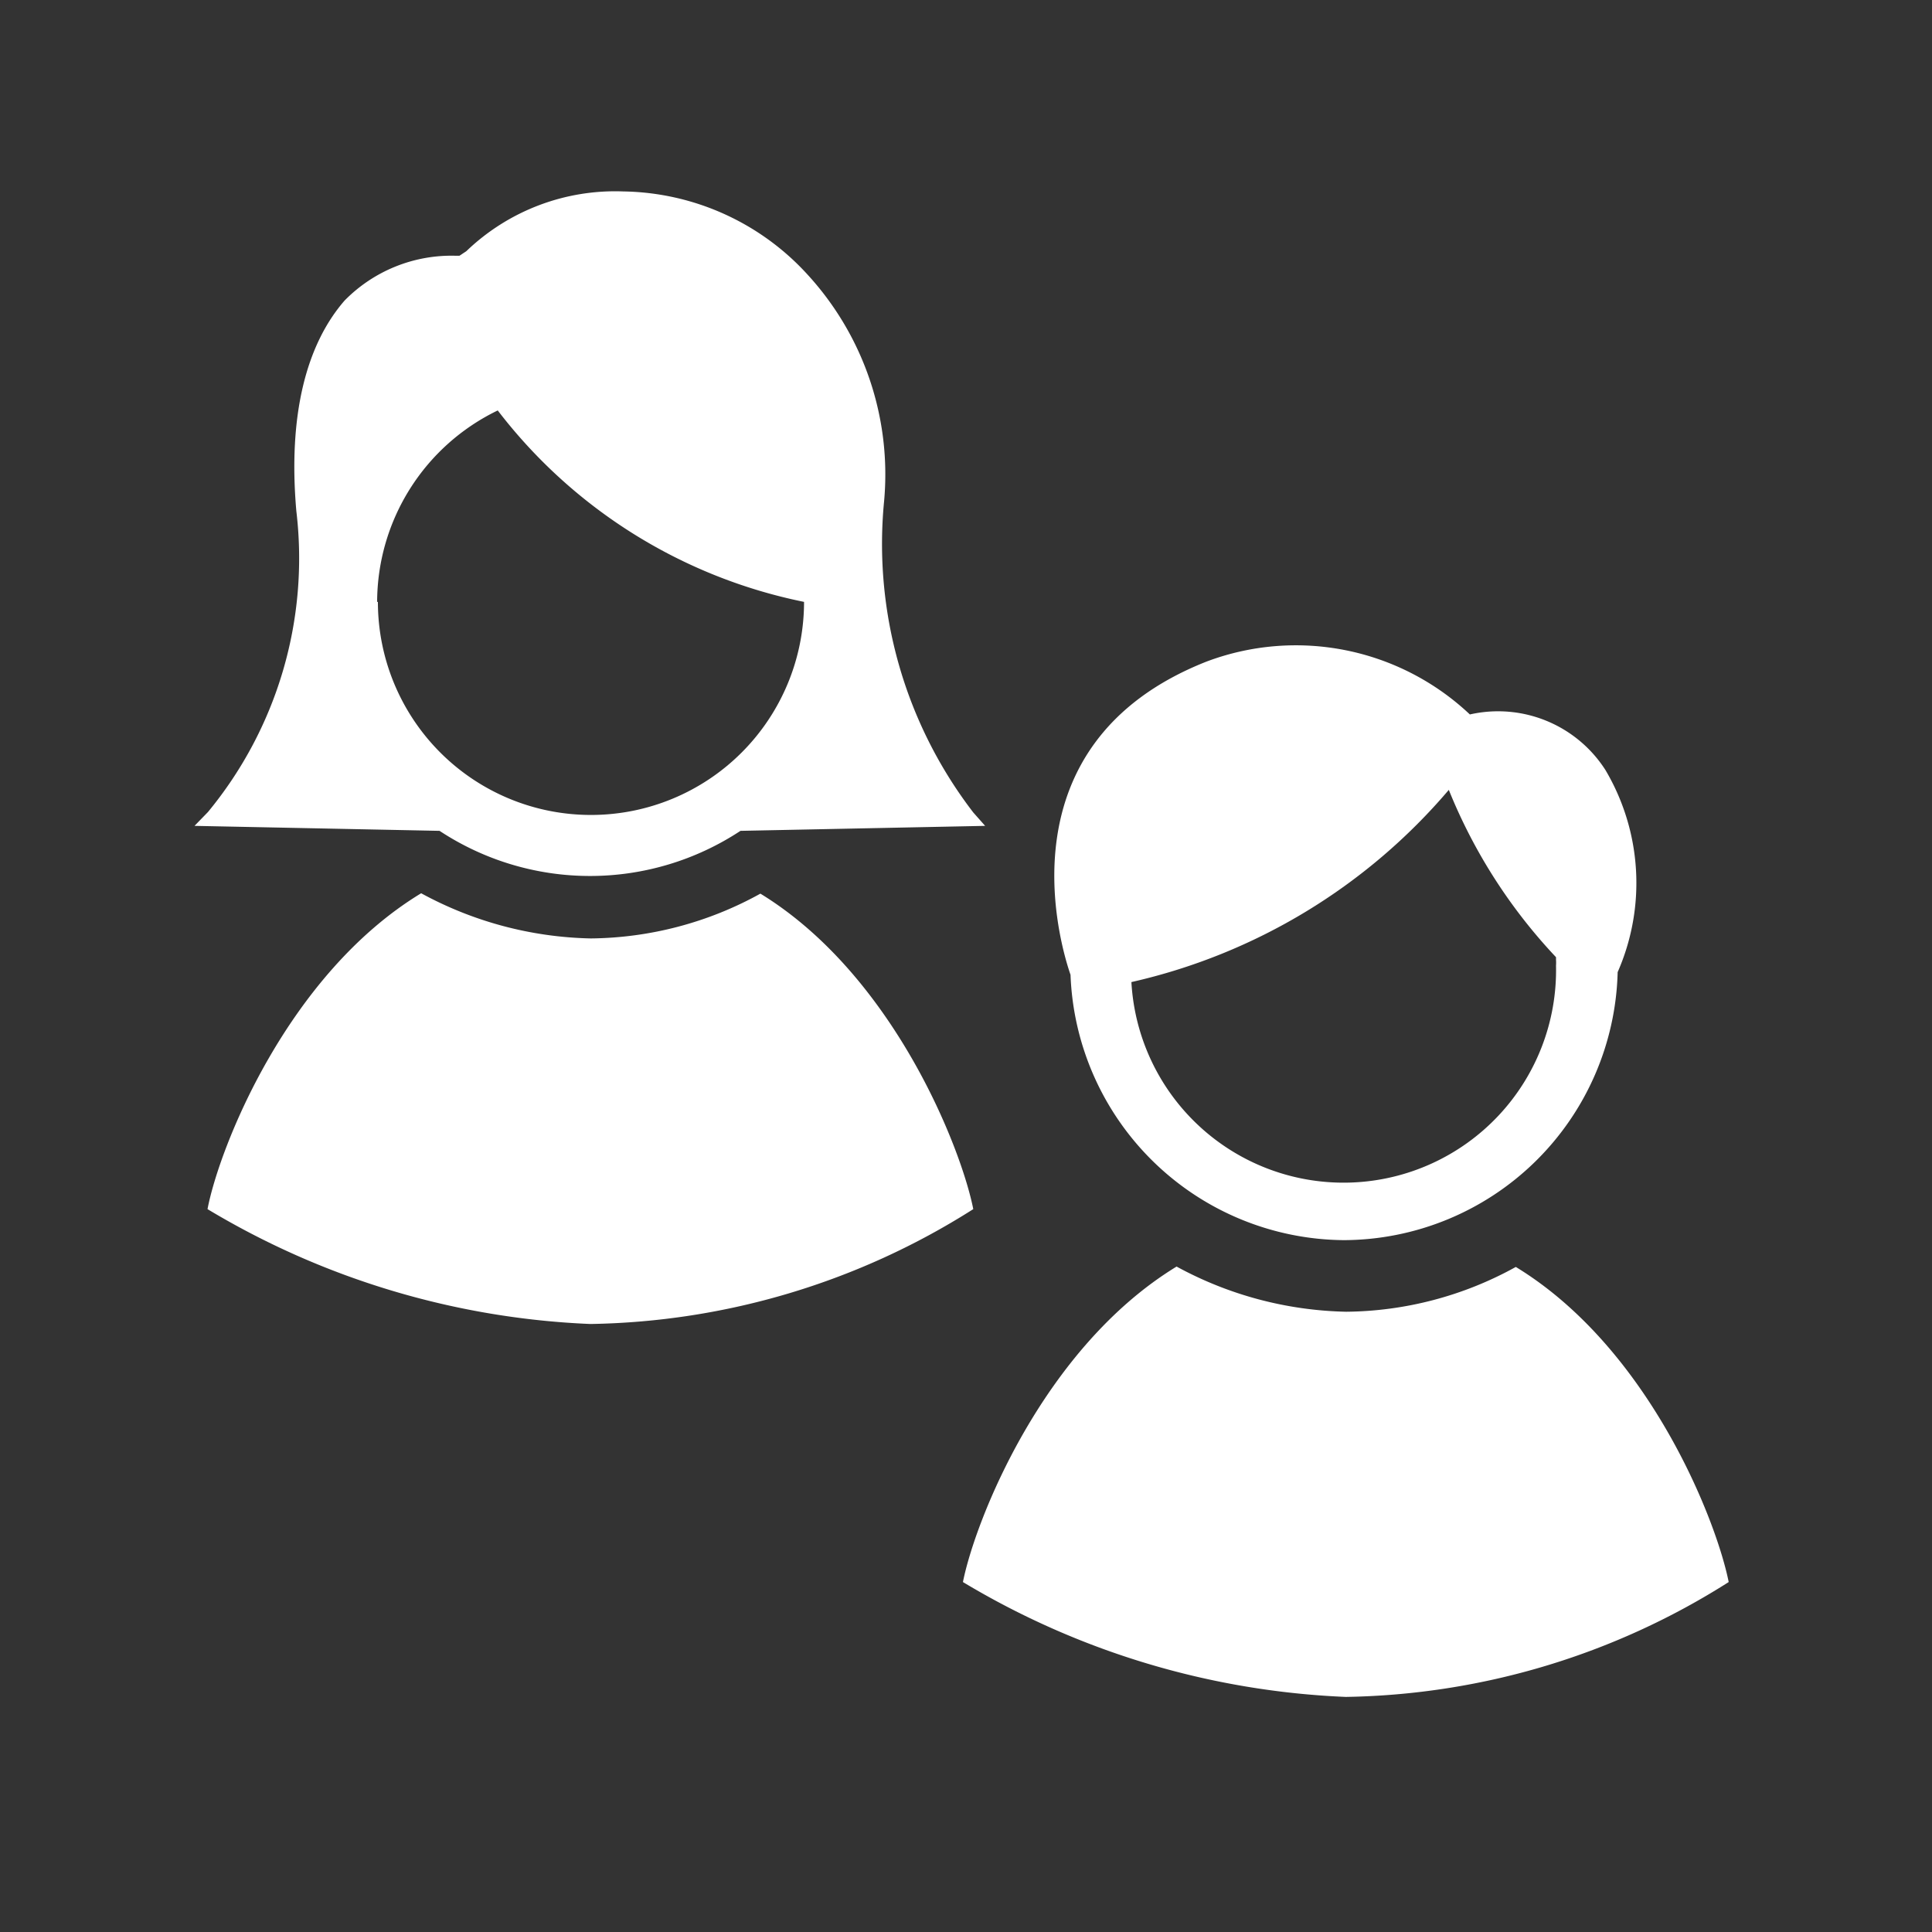 <svg style="fill:#fff" xmlns="http://www.w3.org/2000/svg" data-name="Layer 1"
    viewBox="0 0 50.46 50.46">
    <rect x="0" y="0" width="50.46" height="50.46" fill="#333333" stroke="none"/>
    <path
        d="M25.42 31.58a19.2 19.2 0 0 1-10 3 21.1 21.1 0 0 1-10-3c.3-1.58 2.07-6.12 5.58-8.25a9.65 9.65 0 0 0 4.43 1.18 9.31 9.31 0 0 0 4.43-1.17c3.48 2.13 5.25 6.66 5.56 8.24ZM5.43 21.21l-.35.36 6.4.13a7.14 7.14 0 0 0 7.86 0l6.39-.13-.31-.35a11.51 11.51 0 0 1-2.33-8.12 7.72 7.72 0 0 0-2-5.93A6.64 6.64 0 0 0 16.28 5a5.61 5.61 0 0 0-4.1 1.56l-.18.12h-.09A3.91 3.91 0 0 0 9 7.85C8 9 7.52 10.84 7.74 13.35a10.41 10.41 0 0 1-2.31 7.86Zm4.42-5.49a5.57 5.57 0 0 1 3.15-5 13.45 13.45 0 0 0 8 5 5.56 5.56 0 0 1-11.13 0ZM35.1 32.39a7.18 7.18 0 0 0 7.15-7 5.79 5.79 0 0 0-.32-5.28 3.33 3.33 0 0 0-3.54-1.45 6.62 6.62 0 0 0-6.88-1.38c-5.42 2.14-3.81 7.43-3.55 8.18a7.2 7.2 0 0 0 7.14 6.93Zm2.74-11.76a14 14 0 0 0 2.8 4.37v.07a1 1 0 0 1 0 .15 5.55 5.55 0 0 1-11.09.43 15.32 15.32 0 0 0 8.29-5.02ZM45.15 41.32a19.2 19.2 0 0 1-10 3 21.1 21.1 0 0 1-10-3c.32-1.61 2.09-6.11 5.58-8.24a9.65 9.65 0 0 0 4.43 1.18 9.31 9.31 0 0 0 4.43-1.17c3.48 2.12 5.24 6.62 5.56 8.23Z" />
</svg>